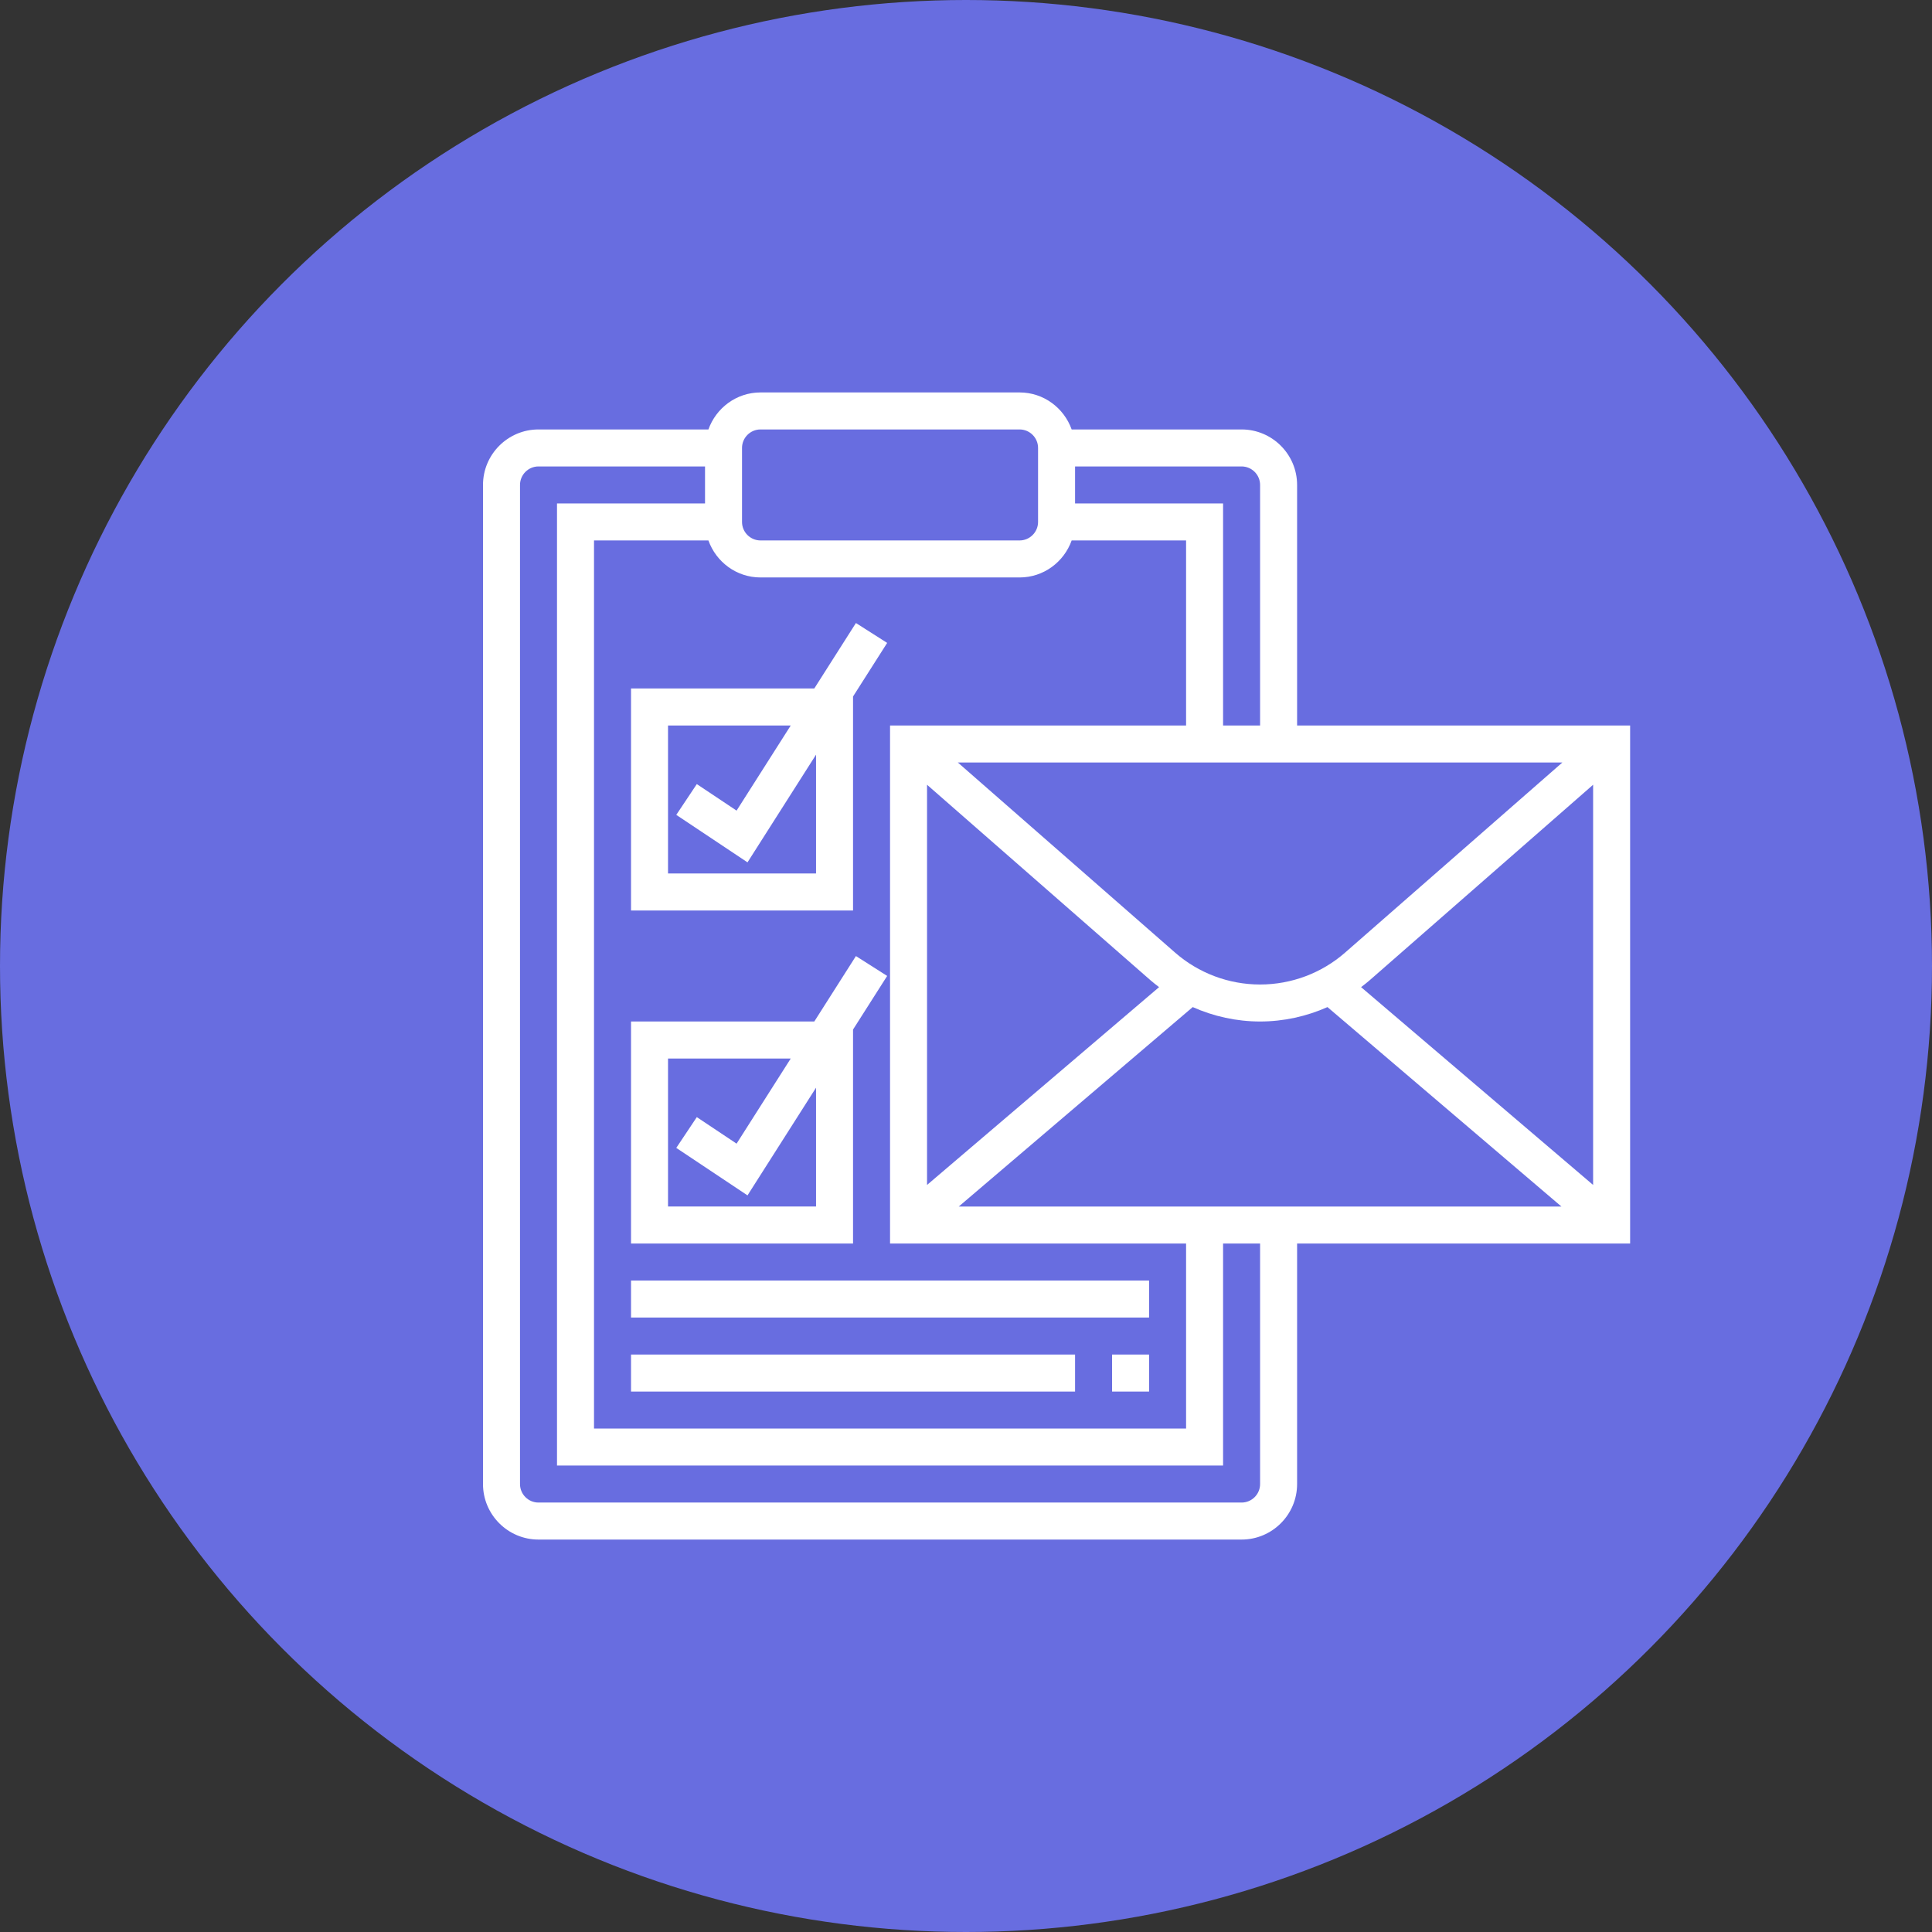 <svg width="128" height="128" viewBox="0 0 128 128" fill="none" xmlns="http://www.w3.org/2000/svg">
<rect x="0" y="0" width="128" height="128" fill="#333333" stroke="none"/>
<circle cx="64" cy="64" r="64" fill="#686DE0"/>
<path d="M108 48.065H85.936V32.129C85.936 30.102 84.285 28.452 82.258 28.452H71C70.493 27.028 69.144 26 67.548 26H50.387C48.791 26 47.443 27.028 46.935 28.452H35.677C33.65 28.452 32 30.102 32 32.129V98.323C32 100.35 33.65 102 35.677 102H82.258C84.285 102 85.936 100.35 85.936 98.323V82.387H108V48.065ZM46.935 35.806C47.443 37.23 48.791 38.258 50.387 38.258H67.548C69.144 38.258 70.493 37.23 71 35.806H78.581V48.065H58.968V82.387H78.581V94.645H39.355V35.806H46.935ZM83.484 65.226C81.41 65.226 79.407 64.475 77.845 63.106L63.457 50.516H103.512L89.123 63.106C87.561 64.475 85.558 65.226 83.484 65.226ZM61.419 51.992L76.232 64.952C76.412 65.11 76.604 65.255 76.792 65.4L61.419 78.506V51.992ZM63.52 79.936L79.021 66.722C80.416 67.342 81.932 67.677 83.484 67.677C85.036 67.677 86.552 67.342 87.948 66.722L103.448 79.936H63.52ZM90.175 65.4C90.365 65.255 90.556 65.11 90.736 64.952L105.548 51.992V78.506L90.175 65.4ZM83.484 32.129V48.065H81.032V33.355H71.226V30.903H82.258C82.934 30.903 83.484 31.453 83.484 32.129ZM49.161 29.677C49.161 29.001 49.711 28.452 50.387 28.452H67.548C68.225 28.452 68.774 29.001 68.774 29.677V34.581C68.774 35.257 68.225 35.806 67.548 35.806H50.387C49.711 35.806 49.161 35.257 49.161 34.581V29.677ZM83.484 98.323C83.484 98.999 82.934 99.548 82.258 99.548H35.677C35.001 99.548 34.452 98.999 34.452 98.323V32.129C34.452 31.453 35.001 30.903 35.677 30.903H46.71V33.355H36.903V97.097H81.032V82.387H83.484V98.323Z" fill="white"/>
<path d="M56.516 46.145L58.777 42.594L56.707 41.277L53.949 45.613H41.807V60.323H56.516V46.145ZM44.258 57.871V48.065H52.389L48.8 53.706L46.165 51.948L44.805 53.988L49.524 57.133L54.065 49.998V57.871H44.258Z" fill="white"/>
<path d="M56.516 68.21L58.777 64.658L56.707 63.342L53.949 67.677H41.807V82.387H56.516V68.21ZM44.258 79.935V70.129H52.389L48.8 75.77L46.165 74.012L44.805 76.052L49.524 79.197L54.065 72.062V79.935H44.258Z" fill="white"/>
<path d="M73.678 89.742H76.129V92.194H73.678V89.742Z" fill="white"/>
<path d="M41.807 89.742H71.226V92.194H41.807V89.742Z" fill="white"/>
<path d="M41.807 84.839H76.129V87.29H41.807V84.839Z" fill="white"/>
</svg>
